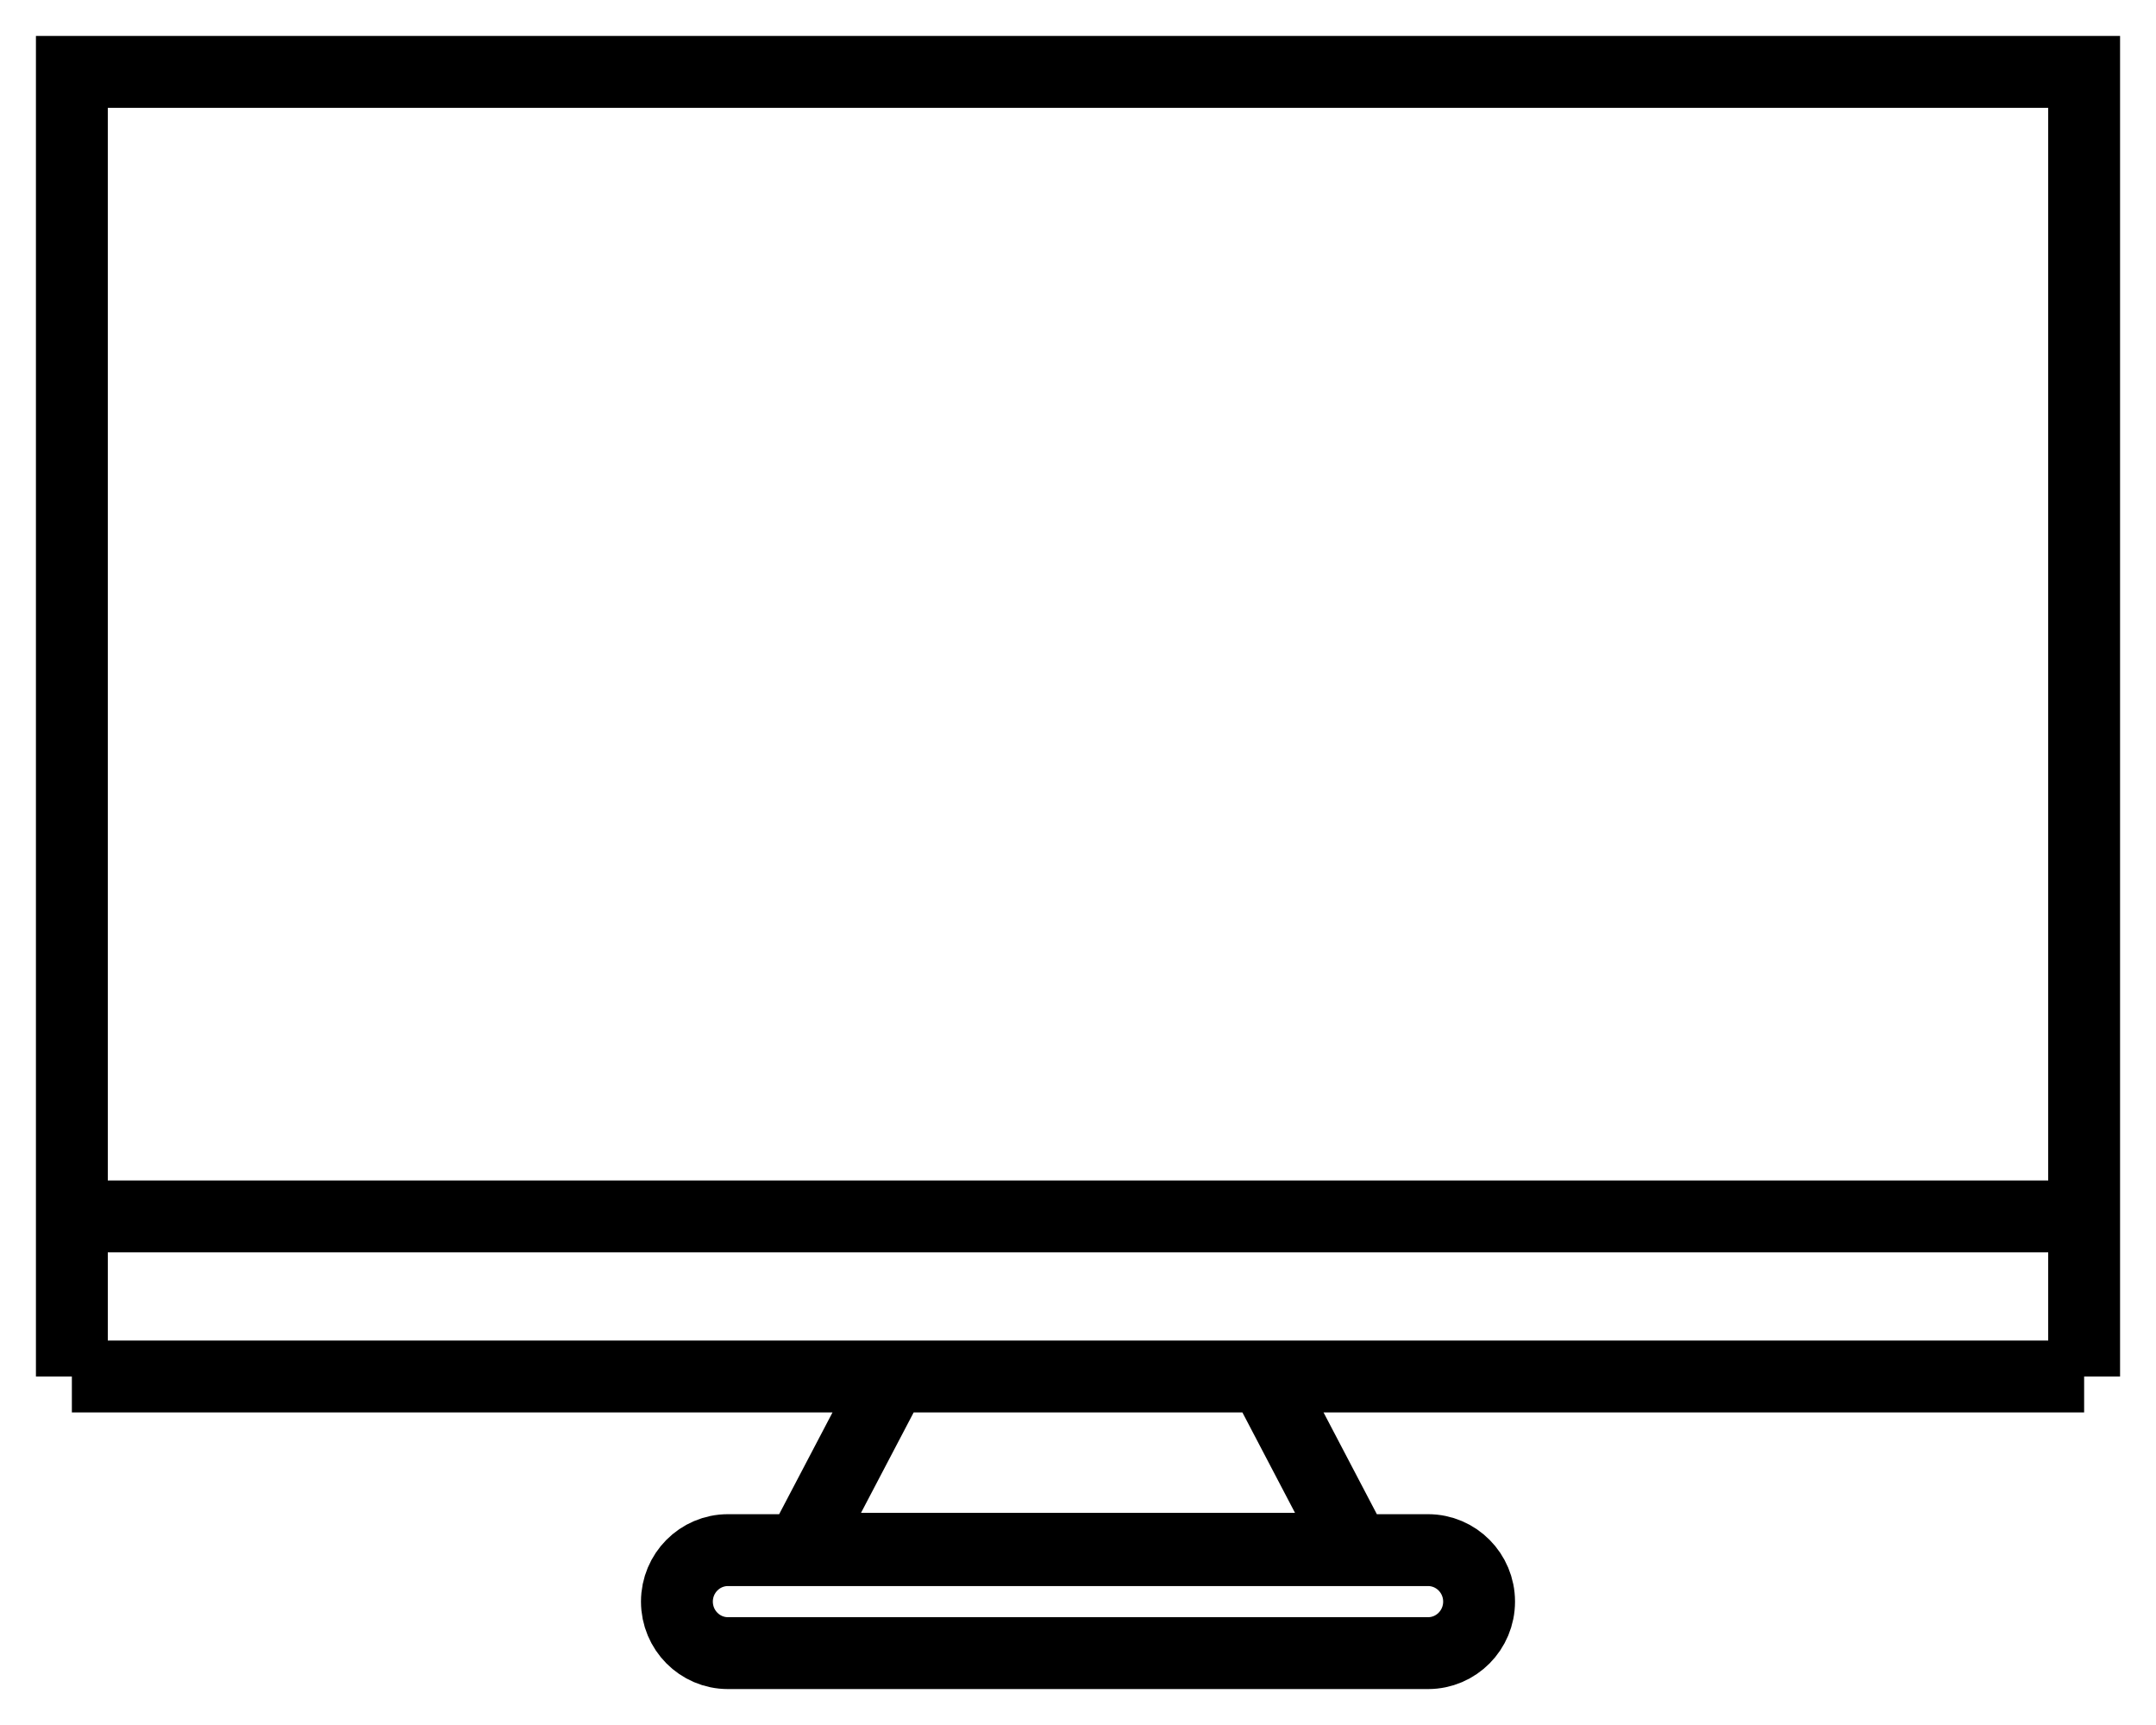 <svg width="30" height="24" viewBox="0 0 30 24" fill="none" xmlns="http://www.w3.org/2000/svg">
<path d="M29 19.151V1H1V19.151M29 19.151H1M29 19.151V16.924H1V19.151M18.846 21.548H11.154L12.411 19.151H17.59L18.846 21.548ZM10.129 21.567H19.871C20.263 21.567 20.581 21.888 20.581 22.283C20.581 22.679 20.263 23 19.871 23H10.129C9.737 23 9.419 22.679 9.419 22.283C9.419 21.888 9.737 21.567 10.129 21.567Z" stroke="black" stroke-miterlimit="10"/>
</svg>

